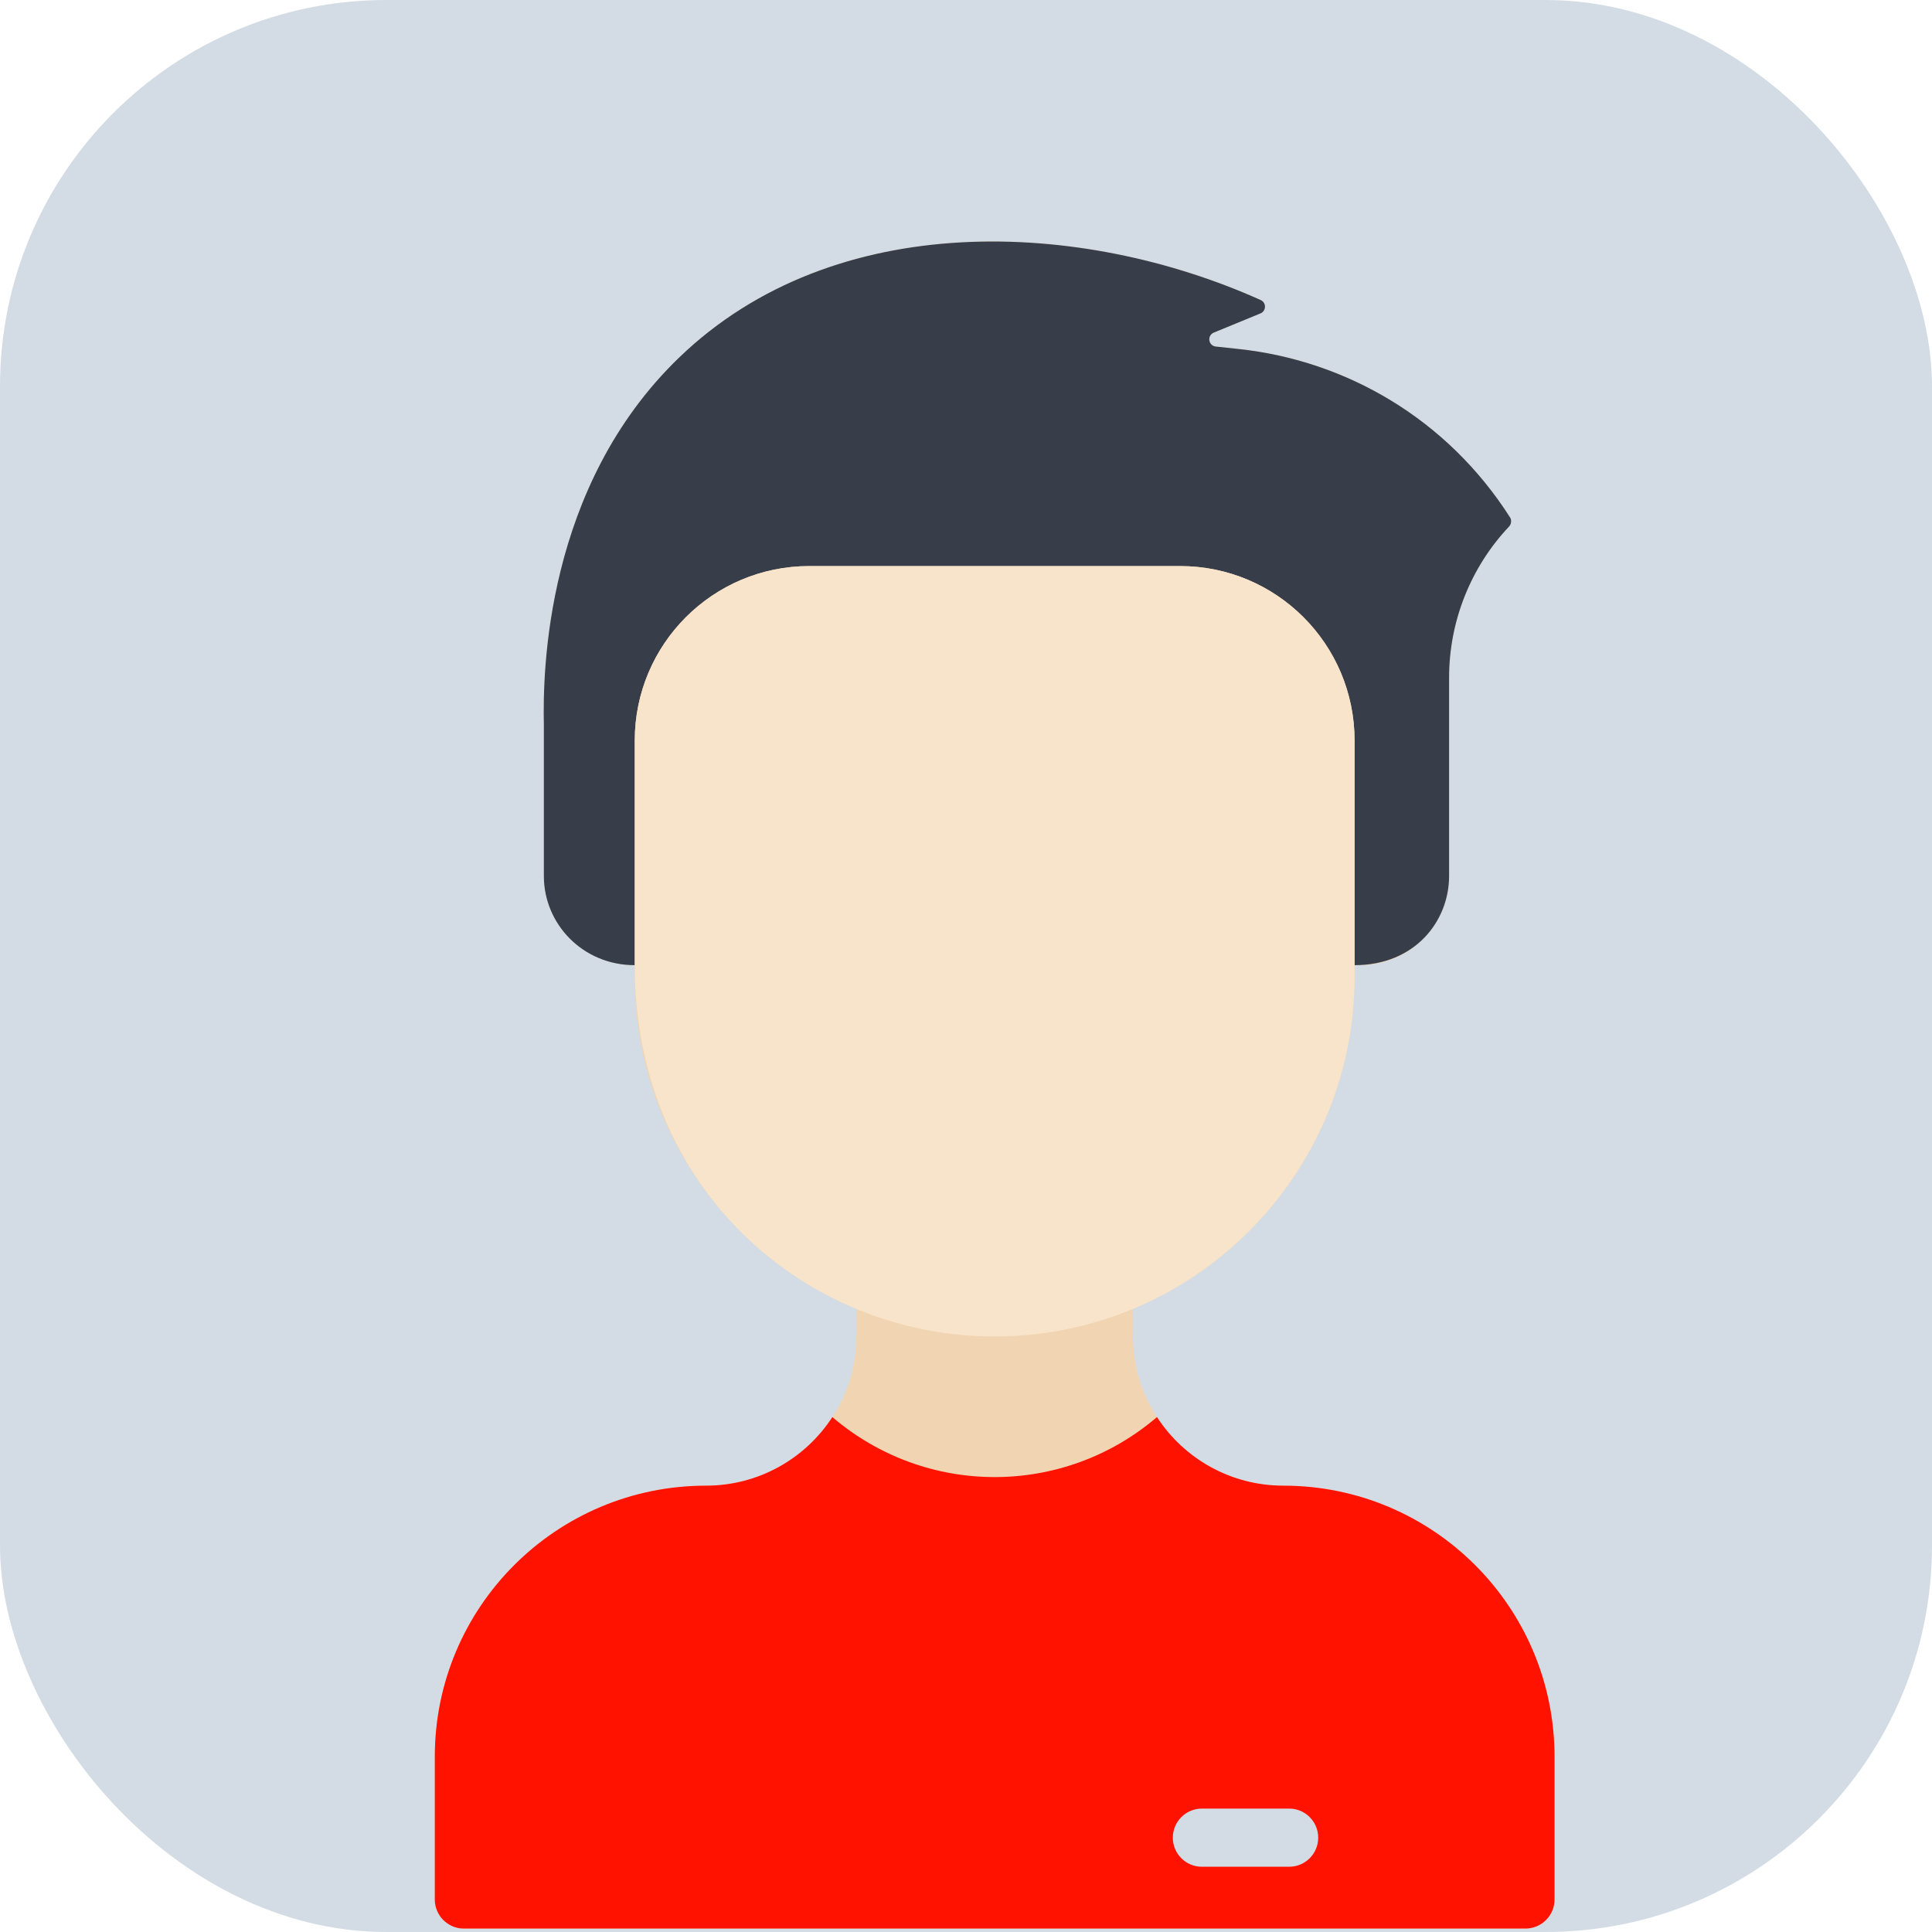 <svg width="40" height="40" viewBox="0 0 40 40" fill="none" xmlns="http://www.w3.org/2000/svg">
<rect width="40" height="40" rx="8" fill="#D3DCE4"/>
<path d="M32.185 36.372V39.327C32.185 39.66 31.915 39.929 31.583 39.929H9.604C9.272 39.929 9.002 39.66 9.002 39.327V36.372C9.002 33.271 11.515 30.76 14.616 30.759C15.712 30.758 16.677 30.194 17.233 29.339C17.791 28.482 17.733 27.736 17.733 27.133L17.745 27.105C15.042 25.987 13.142 23.325 13.142 20.218V19.983C12.069 19.983 11.26 19.135 11.26 18.136V15.007C11.236 13.918 11.286 10.077 14.06 7.403C17.286 4.294 22.398 4.548 26.102 6.212C26.222 6.266 26.218 6.438 26.096 6.489L25.131 6.886C24.986 6.945 25.017 7.158 25.172 7.175L25.641 7.225C27.886 7.465 29.972 8.685 31.265 10.714C31.3 10.769 31.29 10.853 31.245 10.9C30.448 11.744 30.002 12.864 30.002 14.028V18.136C30.002 19.155 29.175 19.983 28.155 19.983H28.045V20.218C28.045 23.325 26.145 25.987 23.442 27.105L23.454 27.133C23.454 27.719 23.392 28.474 23.954 29.339C24.51 30.194 25.475 30.758 26.571 30.759C29.672 30.76 32.185 33.271 32.185 36.372Z" fill="#F1D5B2"/>
<path d="M32.185 36.372V39.327C32.185 39.659 31.915 39.929 31.583 39.929H9.604C9.272 39.929 9.002 39.659 9.002 39.327V36.372C9.002 33.271 11.516 30.76 14.616 30.759C15.712 30.759 16.677 30.194 17.233 29.339C19.171 30.995 22.015 30.996 23.954 29.339C24.509 30.194 25.475 30.759 26.571 30.759C29.671 30.76 32.185 33.271 32.185 36.372Z" fill="#FF1200"/>
<path d="M31.265 10.714C31.3 10.769 31.29 10.852 31.245 10.9C30.448 11.744 30.002 12.864 30.002 14.028V18.136C30.002 19.068 29.3 19.983 28.045 19.983V15.333C28.045 13.338 26.428 11.72 24.432 11.72H16.755C14.759 11.72 13.142 13.338 13.142 15.333V19.983C12.069 19.983 11.26 19.135 11.26 18.136V15.007C11.236 13.918 11.286 10.077 14.06 7.403C17.286 4.294 22.399 4.548 26.101 6.212C26.222 6.266 26.219 6.438 26.096 6.489L25.131 6.886C24.986 6.946 25.017 7.158 25.172 7.175L25.641 7.225C27.887 7.465 29.972 8.685 31.265 10.714Z" fill="#373E49"/>
<path d="M28.045 20.218C28.045 24.335 24.707 27.67 20.593 27.67C16.718 27.67 13.142 24.657 13.142 19.983V15.333C13.142 13.338 14.759 11.72 16.755 11.72H24.432C26.428 11.72 28.045 13.338 28.045 15.333V20.218Z" fill="#F8E4CB"/>
<path d="M26.69 38.649H24.884C24.551 38.649 24.282 38.38 24.282 38.047C24.282 37.715 24.551 37.445 24.884 37.445H26.69C27.023 37.445 27.292 37.715 27.292 38.047C27.292 38.38 27.023 38.649 26.69 38.649Z" fill="#D3DCE4"/>
</svg>
